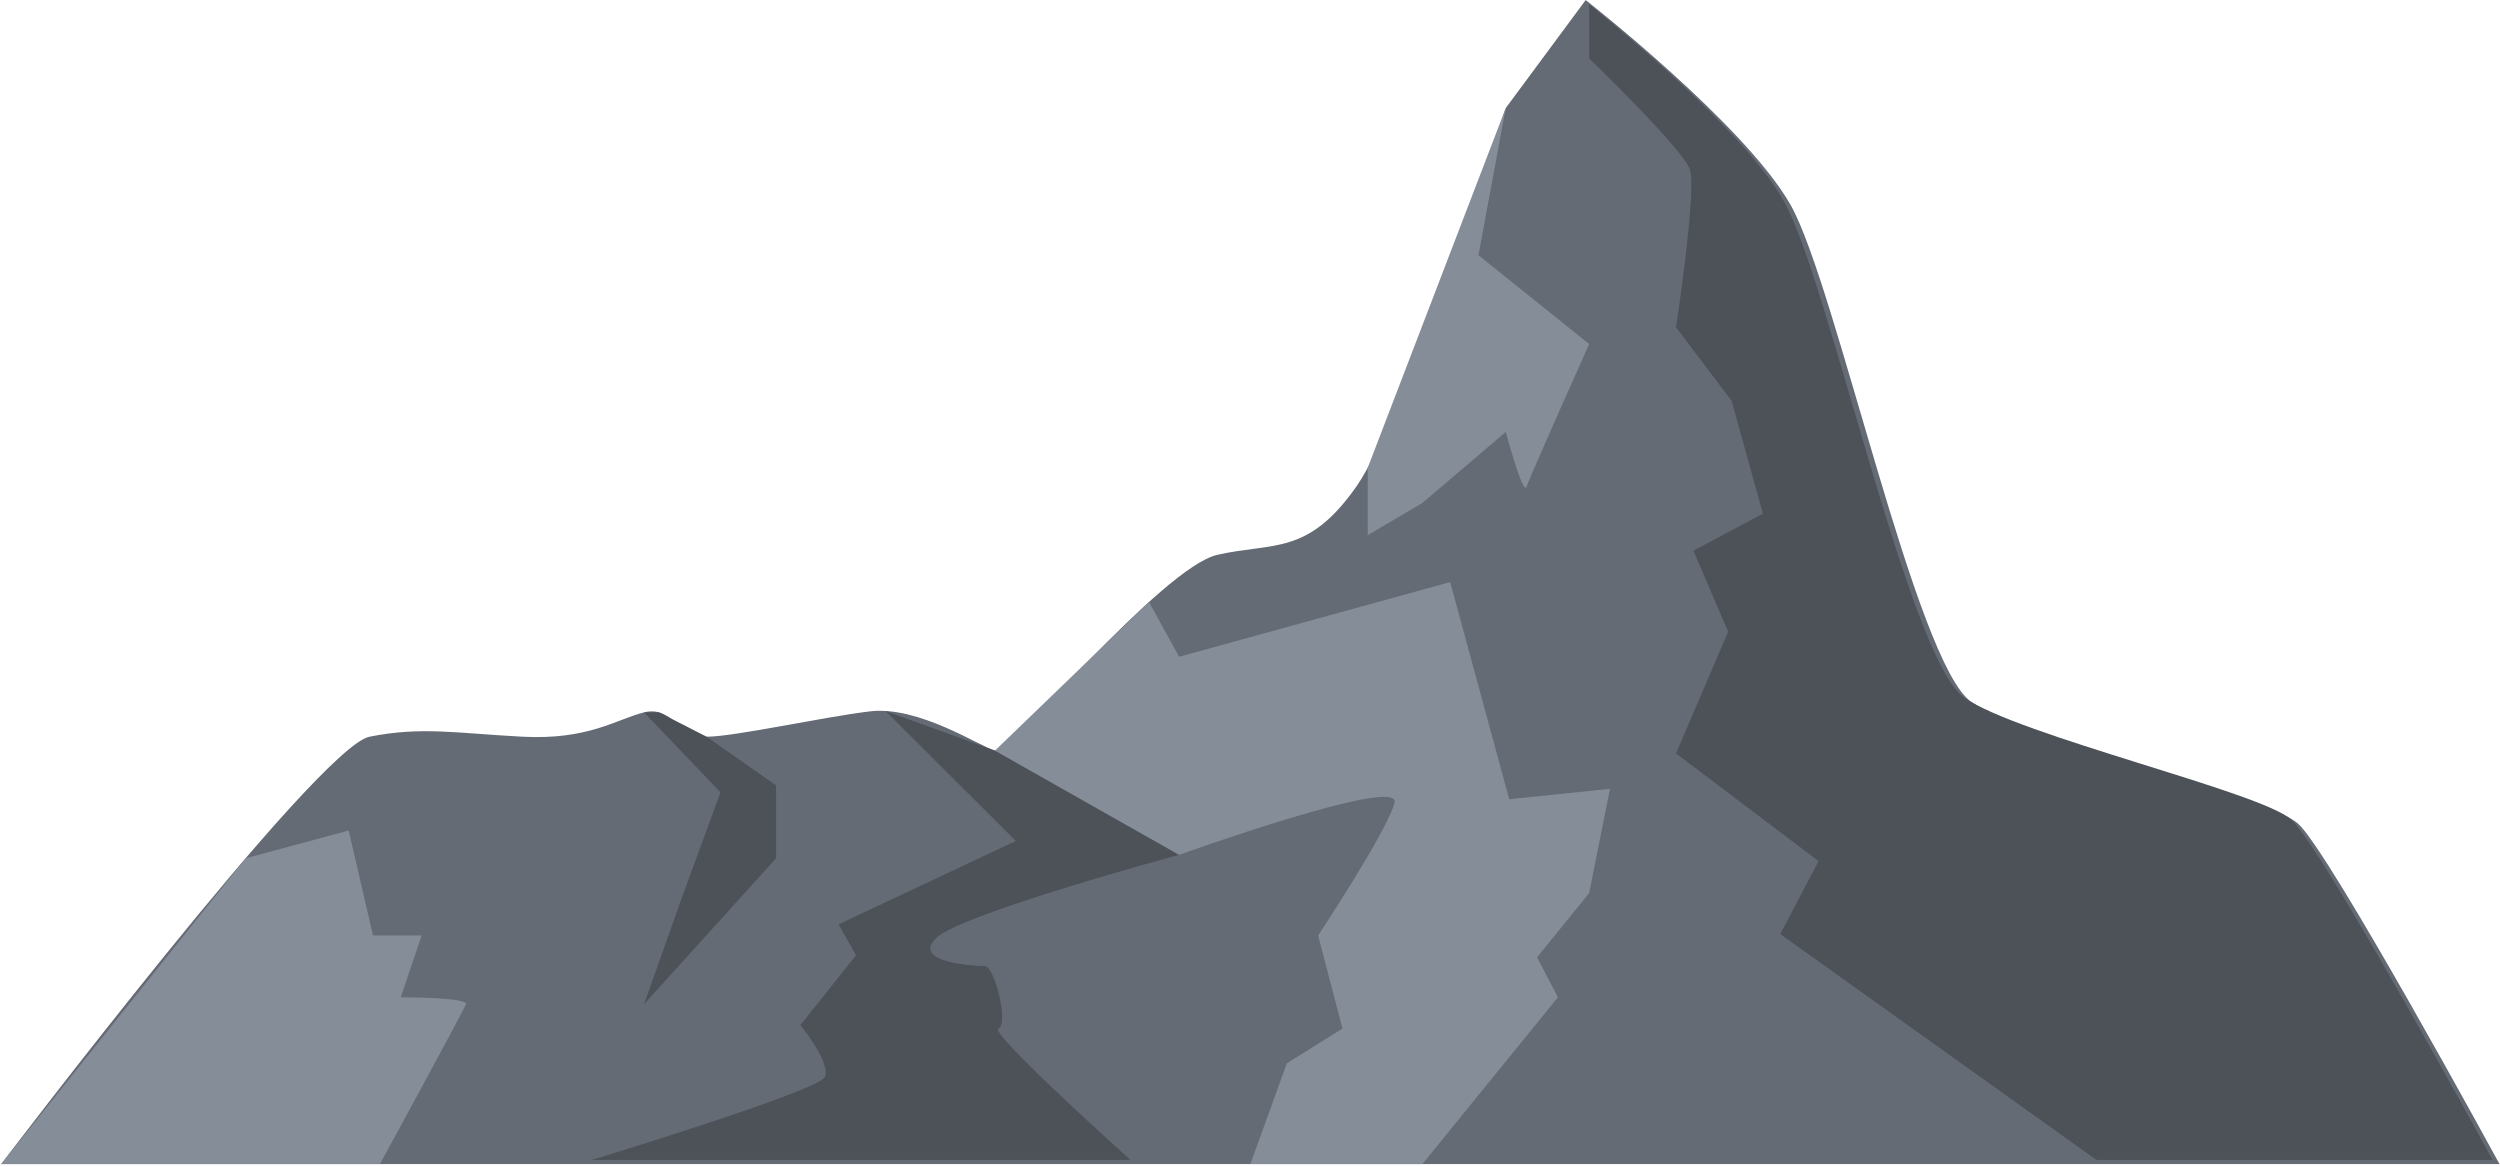 <?xml version="1.0" encoding="UTF-8"?>
<svg width="735px" height="343px" viewBox="0 0 735 343" version="1.1" xmlns="http://www.w3.org/2000/svg" xmlns:xlink="http://www.w3.org/1999/xlink">
    <!-- Generator: Sketch 55.2 (78181) - https://sketchapp.com -->
    <title>Group 10</title>
    <desc>Created with Sketch.</desc>
    <g id="Page-1" stroke="none" stroke-width="1" fill="none" fill-rule="evenodd">
        <g id="5756" transform="translate(-2497, -1548)">
            <g id="Group-10" transform="translate(2497.35, 1548.02)">
                <path d="M0,342.22 C0,342.22 92.97,219.63 108.29,216.57 C123.61,213.51 133.83,215.55 153.24,216.57 C172.65,217.59 180.82,211.46 188.99,209.42 C197.17,207.38 199.21,216.57 207.38,216.57 C215.55,216.57 241.09,210.87 255.4,209.12 C269.7,207.38 288.09,219.63 292.17,220.66 C296.26,221.68 341.21,166.84 357.55,163.1 C373.9,159.36 384.11,163.45 398.42,143.02 C412.72,122.59 442.34,31.75 442.34,31.75 L465.84,1.13686838e-13 C465.84,1.13686838e-13 512.83,36.77 526.11,60.27 C539.39,83.77 562.89,195.12 579.23,206.35 C595.58,217.59 666.07,233.94 675.26,242.11 C684.46,250.28 734.51,342.22 734.51,342.22 L0,342.22" id="Fill-8" fill="#656B75"></path>
                <path d="M673.22,240.89 C664.03,232.71 593.54,216.37 577.19,205.13 C560.85,193.89 537.35,82.54 524.07,59.05 C512.84,39.18 477.5,9.81 466.86,1.22 L466.86,17.16 C466.86,17.16 494.44,43.72 496.49,49.85 C498.53,55.98 492.4,96.2 492.4,96.2 L508.75,117.83 L517.94,150.99 L497.51,161.88 L507.72,185.72 L492.4,221.48 L534.29,253.15 L523.05,274.6 L616.01,341 L732.47,341 C732.47,341 682.41,249.06 673.22,240.89" id="Fill-9" fill="#4D5259"></path>
                <path d="M292.17,220.66 L346.32,251.3 C346.32,251.3 281.96,268.67 274.81,275.82 C267.65,282.97 286.04,283.99 289.11,283.99 C292.17,283.99 296.26,301.36 293.19,302.38 C290.13,303.4 332.01,341 332.01,341 L173.67,341 C173.67,341 240.07,320.77 242.11,316.68 C244.16,312.6 234.96,301.36 234.96,301.36 L251.31,280.83 L246.2,271.73 L298.3,247.22 L259.99,209.01 L292.17,220.66" id="Fill-10" fill="#4D5259"></path>
                <polyline id="Fill-11" fill="#4D5259" points="188.99 209.42 211.47 232.92 200.23 263.56 188.99 295.23 227.81 252.33 227.81 230.87 207.38 216.57 193.4 209.42 188.99 209.42"></polyline>
                <path d="M2.27373675e-13,342.22 L71.84,252.33 L102.16,244.15 L109.31,275 L123.61,275 L117.48,293.19 C117.48,293.19 137.4,293.19 136.64,295.23 C135.87,297.27 111.35,342.22 111.35,342.22 L2.27373675e-13,342.22" id="Fill-12" fill="#858D99"></path>
                <path d="M292.17,220.66 L346.32,251.3 C346.32,251.3 411.7,227.81 409.65,235.98 C407.61,244.15 387.18,275 387.18,275 L394.33,302.38 L377.98,312.6 L367.26,342.22 L417.83,342.22 L457.67,293.19 L451.54,281.44 L466.86,262.54 L472.99,231.89 L443.36,234.96 L426,171.11 L346.32,193.07 L337.44,176.97 L292.17,220.66" id="Fill-13" fill="#858D99"></path>
                <path d="M442.34,31.75 L401.76,137.51 L401.76,157.32 L417.83,147.84 L442.34,126.97 C442.34,126.97 447.45,146.08 448.47,143.02 C449.49,139.95 466.86,101.13 466.86,101.13 L434.31,75.01 L442.34,31.75" id="Fill-14" fill="#858D99"></path>
            </g>
        </g>
    </g>
</svg>